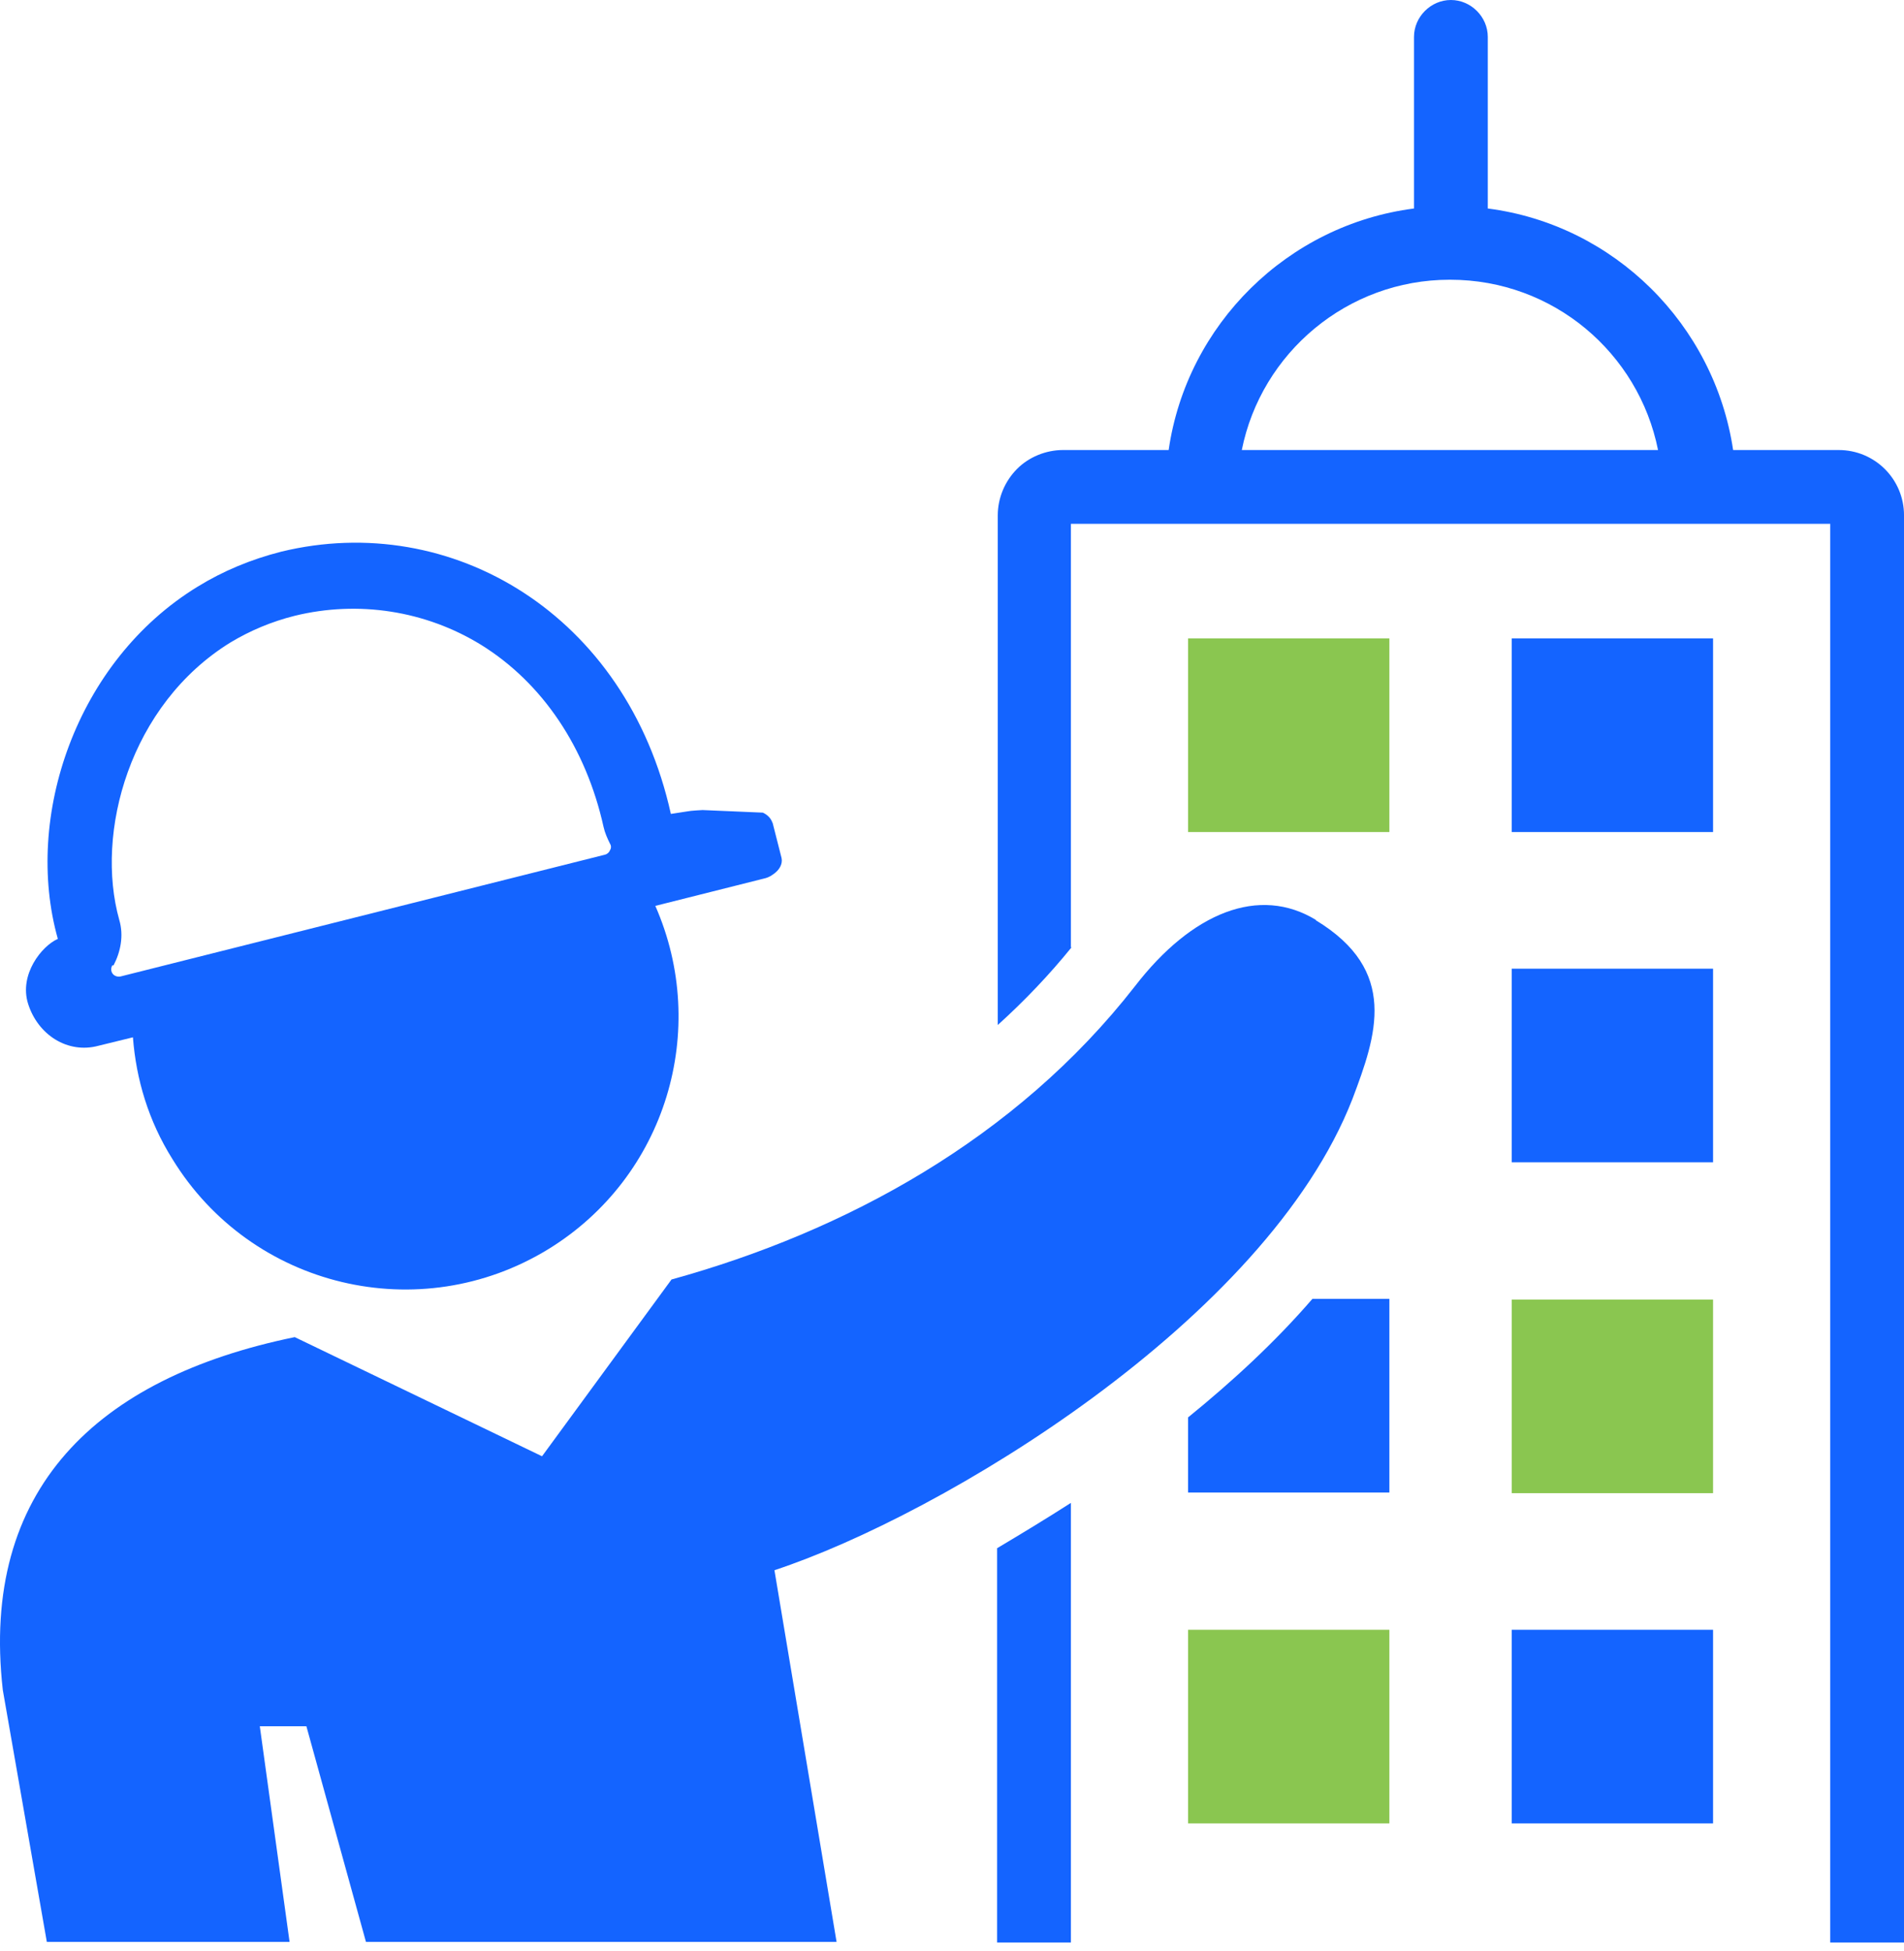 <svg width="82" height="84" viewBox="0 0 82 84" fill="none" xmlns="http://www.w3.org/2000/svg">
<path d="M73.777 70.171H65.106V78.507H73.777V70.171Z" fill="#1464FF"/>
<path d="M59.837 70.171H51.167V78.507H59.837V70.171Z" fill="#8AC650"/>
<path d="M73.777 55.953H65.106V64.289H73.777V55.953Z" fill="#8AC650"/>
<path d="M59.837 64.261V55.925H56.52C54.931 57.765 53.091 59.465 51.167 61.027V64.261H59.837Z" fill="#1464FF"/>
<path d="M73.777 41.707H65.106V50.042H73.777V41.707Z" fill="#1464FF"/>
<path d="M42.943 66.658V83.636H46.121V64.707C45.034 65.404 43.974 66.045 42.943 66.658Z" fill="#1464FF"/>
<path d="M46.121 40.787V22.554H78.823V83.636H82.001V22.192C82.001 20.63 80.746 19.376 79.185 19.376H74.641C73.832 13.967 69.511 9.674 64.075 8.977V1.589C64.075 0.725 63.35 0 62.486 0C61.622 0 60.897 0.725 60.897 1.589V8.977C55.46 9.674 51.111 13.967 50.331 19.376H45.786C45.034 19.376 44.309 19.682 43.807 20.184C43.277 20.714 42.971 21.439 42.971 22.192V44.132C44.142 43.073 45.201 41.958 46.149 40.787H46.121ZM62.458 12.044C66.891 12.044 70.571 15.194 71.407 19.376H53.481C54.317 15.194 58.025 12.044 62.43 12.044H62.458Z" fill="#1464FF"/>
<path d="M56.659 39.616C60.256 41.791 59.28 44.578 58.248 47.31C54.54 56.845 40.545 65.237 33.353 67.606L36.029 83.609H15.761L13.196 74.325H11.189L12.471 83.609H2.017L0.121 72.764C-0.855 64.149 4.136 59.326 12.694 57.57L23.344 62.7L28.92 55.089C36.391 53.026 43.751 49.039 48.881 42.46C51.334 39.281 54.234 38.111 56.687 39.616H56.659Z" fill="#1464FF"/>
<path d="M73.777 27.488H65.106V35.824H73.777V27.488Z" fill="#1464FF"/>
<path d="M59.837 27.488H51.167V35.824H59.837V27.488Z" fill="#8AC650"/>
<path d="M33.269 35.434C33.213 35.239 33.046 35.072 32.851 34.988L30.258 34.877C30.258 34.877 29.728 34.904 29.617 34.932L28.892 35.044C26.996 26.457 19.441 21.969 12.109 23.753C10.799 24.087 9.6 24.589 8.513 25.258C3.271 28.464 1.013 35.183 2.491 40.424C1.794 40.731 0.818 41.958 1.208 43.212C1.627 44.55 2.909 45.387 4.247 45.024L5.725 44.662C5.864 46.474 6.394 48.258 7.425 49.903C10.826 55.451 18.075 57.179 23.623 53.778C28.697 50.656 30.565 44.327 28.223 39.003L32.879 37.832C33.018 37.804 33.157 37.748 33.269 37.664C33.576 37.469 33.715 37.19 33.659 36.94L33.269 35.406V35.434ZM4.888 41.567C5.195 40.982 5.334 40.285 5.139 39.616C4.08 35.852 5.585 30.332 9.934 27.656C10.771 27.154 11.691 26.764 12.694 26.513C15.427 25.844 18.326 26.29 20.724 27.767C23.372 29.412 25.24 32.2 25.993 35.601C26.048 35.852 26.16 36.103 26.271 36.326C26.327 36.41 26.327 36.521 26.271 36.605C26.244 36.689 26.16 36.772 26.048 36.8L5.195 42.041C4.916 42.097 4.693 41.846 4.833 41.567H4.888Z" fill="#1464FF"/>
</svg>
